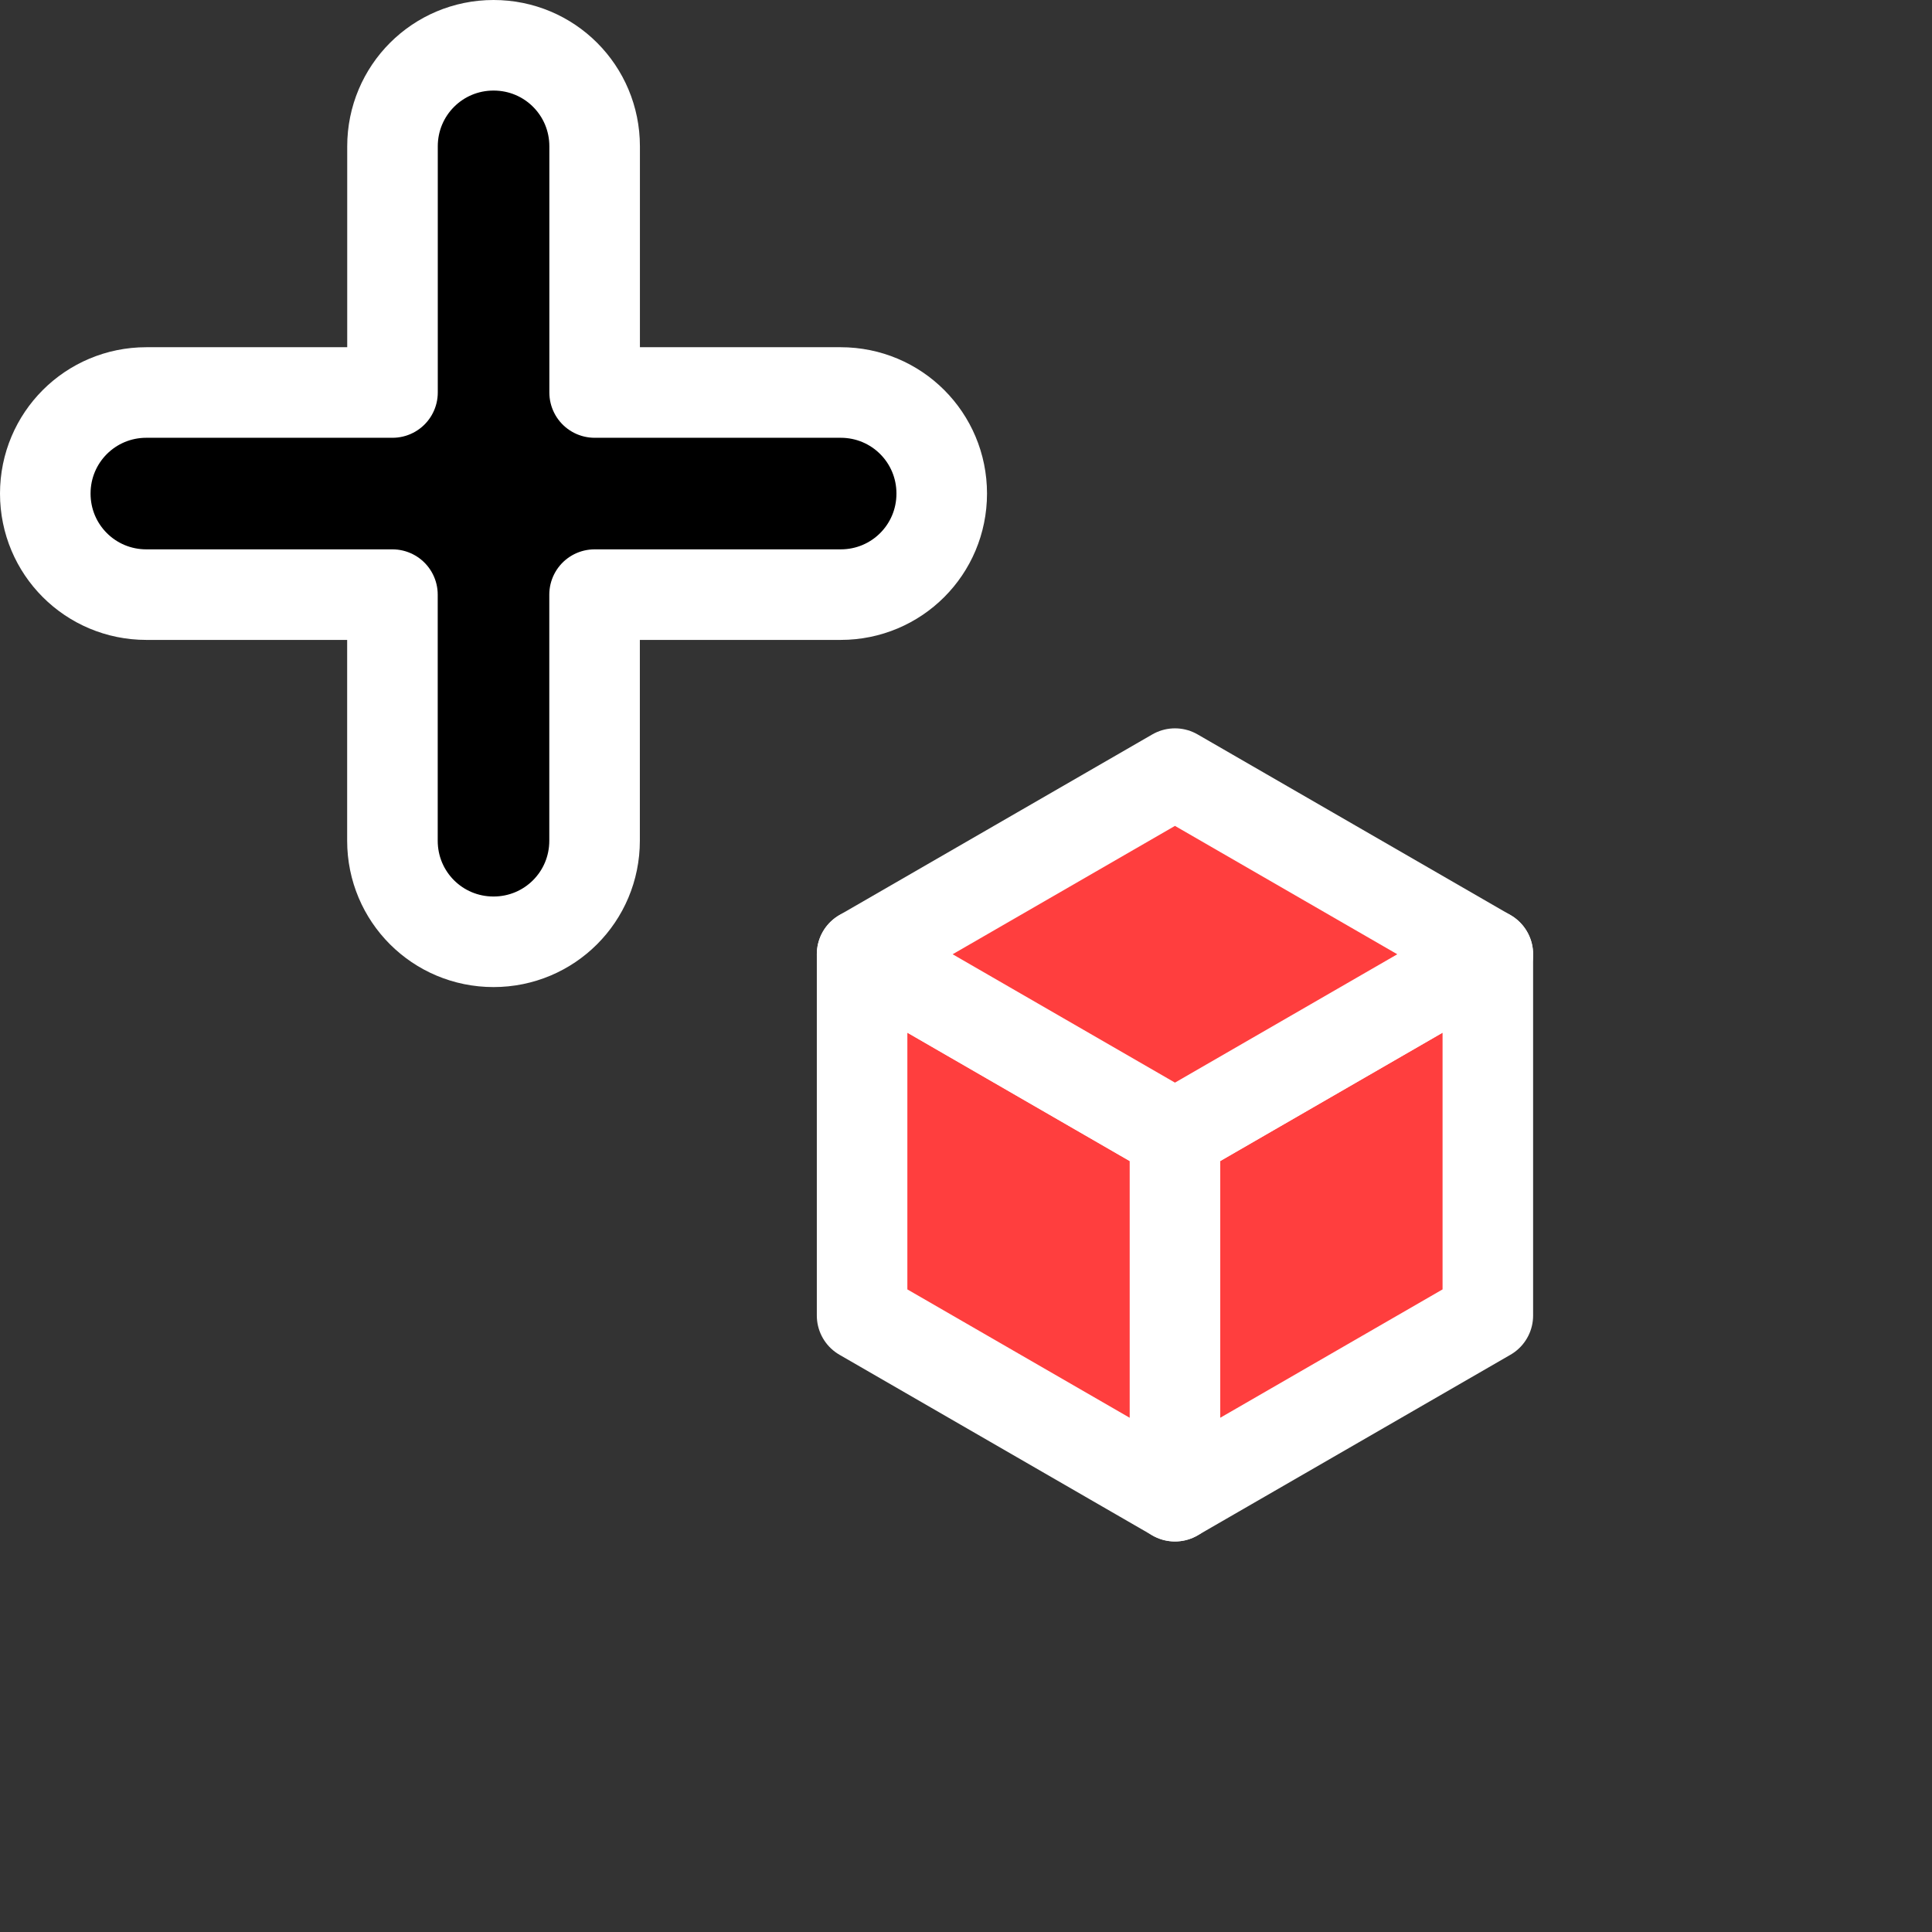 <?xml version="1.0" encoding="UTF-8" standalone="no"?>
<svg
   width="32"
   height="32"
   inkscape:hotspot_x="7"
   inkscape:hotspot_y="7"
   style="fill:gray;stroke:black"
   version="1.1"
   id="svg21"
   sodipodi:docname="box.svg"
   inkscape:version="1.1.1 (3bf5ae0d25, 2021-09-20)"
   xmlns:inkscape="http://www.inkscape.org/namespaces/inkscape"
   xmlns:sodipodi="http://sodipodi.sourceforge.net/DTD/sodipodi-0.dtd"
   xmlns="http://www.w3.org/2000/svg"
   xmlns:svg="http://www.w3.org/2000/svg">
  <rect width="100%" height="100%" fill="#333333" stroke="none"/>
  <sodipodi:namedview
     id="namedview23"
     pagecolor="#ffffff"
     bordercolor="#999999"
     borderopacity="1"
     inkscape:pageshadow="0"
     inkscape:pageopacity="0"
     inkscape:pagecheckerboard="0"
     showgrid="false"
     inkscape:zoom="20.588142"
     inkscape:cx="18.457226"
     inkscape:cy="9.2043273"
     inkscape:window-width="1920"
     inkscape:window-height="1027"
     inkscape:window-x="-8"
     inkscape:window-y="-8"
     inkscape:window-maximized="1"
     inkscape:current-layer="svg21"
     inkscape:snap-global="true"
     inkscape:snap-bbox="true"
     inkscape:bbox-nodes="true"
     inkscape:snap-nodes="false"
     borderlayer="true"
     inkscape:snap-page="true" />
  <defs
     id="defs10">
    <!-- Shadow -->
    <filter
       id="shadow"
       x="-0.236"
       y="-0.26"
       width="1.533"
       height="1.587">
      <feOffset
         result="offOut"
         in="SourceAlpha"
         dx="1"
         dy="1"
         id="feOffset2" />
      <feGaussianBlur
         result="blurOut"
         stdDeviation="1"
         id="feGaussianBlur4" />
      <feBlend
         in="SourceGraphic"
         in2="blurOut"
         mode="normal"
         id="feBlend6" />
    </filter>
    <path
       id="spiral"
       style="fill:none"
       d="m 16,16 c -0.5,0 -0.2,-0.6 0,-0.7 c 0.6,-0.4 1.3,0.1 1.5,0.7              c 0.3,1.1 -0.5,2 -1.5,2.2 c -1.5,0.3 -2.8,-0.8 -3,-2.2 c -0.3,-1.9 1.2,-3.5 3,-3.7              c 2.3,-0.3 4.3,1.5 4.5,3.7 c 0.3,2.7 -1.9,5 -4.5,5.2 c -3.1,0.3 -5.8,-2.2 -6,-5.2              c -0.25,-3.6 2.6,-6.53 6.1,-6.75 c 3.9,-0.25 7.2,2.95 7.4,6.85              c 0.2,4.3 -3.3,7.9 -7.6,8.1 c -4.7,0.3 -8.69,-3.6 -8.9,-8.3" />
    <inkscape:path-effect
       effect="spiro"
       id="path-effect10491"
       is_visible="true"
       lpeversion="1" />
    <inkscape:path-effect
       effect="spiro"
       id="path-effect10098"
       is_visible="true"
       lpeversion="1" />
    <inkscape:path-effect
       effect="spiro"
       id="path-effect8679"
       is_visible="true"
       lpeversion="1" />
    <inkscape:path-effect
       effect="spiro"
       id="path-effect8542"
       is_visible="true"
       lpeversion="1" />
    <inkscape:path-effect
       effect="fillet_chamfer"
       id="path-effect7241"
       is_visible="true"
       lpeversion="1"
       satellites_param="F,0,1,1,0,0.282,0,1 @ F,0,0,1,0,0,0,1 @ F,0,0,1,0,0,0,1 @ F,0,0,1,0,0,0,1 @ F,0,0,1,0,0,0,1 @ F,0,0,1,0,0,0,1 @ F,0,0,1,0,0,0,1 @ F,0,0,1,0,0,0,1"
       unit="px"
       method="auto"
       mode="F"
       radius="0"
       chamfer_steps="1"
       flexible="false"
       use_knot_distance="true"
       apply_no_radius="true"
       apply_with_radius="true"
       only_selected="true"
       hide_knots="false" />
    <inkscape:path-effect
       effect="fillet_chamfer"
       id="path-effect5180"
       is_visible="true"
       lpeversion="1"
       satellites_param="F,0,0,1,0,0,0,24 @ F,0,0,1,0,0,0,24 @ F,0,0,1,0,0,0,24 @ F,0,0,1,0,0,0,24 @ F,0,0,1,0,0,0,24 @ F,0,0,1,0,0,0,24 @ F,0,0,1,0,0,0,24 @ F,0,0,1,0,0,0,24"
       unit="px"
       method="auto"
       mode="F"
       radius="1"
       chamfer_steps="25"
       flexible="false"
       use_knot_distance="true"
       apply_no_radius="true"
       apply_with_radius="true"
       only_selected="false"
       hide_knots="false" />
    <inkscape:path-effect
       effect="spiro"
       id="path-effect1443"
       is_visible="true"
       lpeversion="1" />
    <inkscape:path-effect
       effect="spiro"
       id="path-effect1372"
       is_visible="true"
       lpeversion="1" />
    <inkscape:path-effect
       effect="spiro"
       id="path-effect1335"
       is_visible="true"
       lpeversion="1" />
    <inkscape:path-effect
       effect="spiro"
       id="path-effect875"
       is_visible="true"
       lpeversion="1" />
    <inkscape:path-effect
       effect="spiro"
       id="path-effect2740"
       is_visible="true"
       lpeversion="1" />
    <inkscape:path-effect
       effect="spiro"
       id="path-effect2570"
       is_visible="true"
       lpeversion="1" />
    <inkscape:path-effect
       effect="spiro"
       id="path-effect2062"
       is_visible="true"
       lpeversion="1" />
    <inkscape:path-effect
       effect="spiro"
       id="path-effect2058"
       is_visible="true"
       lpeversion="1" />
    <inkscape:path-effect
       effect="spiro"
       id="path-effect2054"
       is_visible="true"
       lpeversion="1" />
    <inkscape:path-effect
       effect="bspline"
       id="path-effect2050"
       is_visible="true"
       lpeversion="1"
       weight="33.333"
       steps="2"
       helper_size="0"
       apply_no_weight="true"
       apply_with_weight="true"
       only_selected="false" />
    <inkscape:path-effect
       effect="bspline"
       id="path-effect2046"
       is_visible="true"
       lpeversion="1"
       weight="33.333"
       steps="2"
       helper_size="0"
       apply_no_weight="true"
       apply_with_weight="true"
       only_selected="false" />
    <inkscape:path-effect
       effect="bspline"
       id="path-effect2042"
       is_visible="true"
       lpeversion="1"
       weight="33.333"
       steps="2"
       helper_size="0"
       apply_no_weight="true"
       apply_with_weight="true"
       only_selected="false" />
    <inkscape:path-effect
       effect="bspline"
       id="path-effect2038"
       is_visible="true"
       lpeversion="1"
       weight="33.333"
       steps="2"
       helper_size="0"
       apply_no_weight="true"
       apply_with_weight="true"
       only_selected="false" />
    <inkscape:path-effect
       effect="bspline"
       id="path-effect2034"
       is_visible="true"
       lpeversion="1"
       weight="33.333"
       steps="2"
       helper_size="0"
       apply_no_weight="true"
       apply_with_weight="true"
       only_selected="false" />
    <inkscape:path-effect
       effect="bspline"
       id="path-effect2030"
       is_visible="true"
       lpeversion="1"
       weight="33.333"
       steps="2"
       helper_size="0"
       apply_no_weight="true"
       apply_with_weight="true"
       only_selected="false" />
    <inkscape:path-effect
       effect="bspline"
       id="path-effect2026"
       is_visible="true"
       lpeversion="1"
       weight="33.333"
       steps="2"
       helper_size="0"
       apply_no_weight="true"
       apply_with_weight="true"
       only_selected="false" />
    <inkscape:path-effect
       effect="spiro"
       id="path-effect1796"
       is_visible="true"
       lpeversion="1" />
    <inkscape:path-effect
       effect="spiro"
       id="path-effect1792"
       is_visible="true"
       lpeversion="1" />
    <inkscape:path-effect
       effect="spiro"
       id="path-effect1788"
       is_visible="true"
       lpeversion="1" />
    <inkscape:path-effect
       effect="spiro"
       id="path-effect1488"
       is_visible="true"
       lpeversion="1" />
    <inkscape:path-effect
       effect="spiro"
       id="path-effect859"
       is_visible="true"
       lpeversion="1" />
    <inkscape:path-effect
       effect="spiro"
       id="path-effect3817"
       is_visible="true"
       lpeversion="1" />
    <inkscape:path-effect
       effect="spiro"
       id="path-effect3943"
       is_visible="true"
       lpeversion="1" />
    <inkscape:path-effect
       effect="spiro"
       id="path-effect871"
       is_visible="true"
       lpeversion="1" />
    <inkscape:path-effect
       lpeversion="1"
       is_visible="true"
       id="path-effect879"
       effect="spiro" />
    <inkscape:path-effect
       effect="spiro"
       id="path-effect883"
       is_visible="true"
       lpeversion="1" />
    <inkscape:path-effect
       effect="spiro"
       id="path-effect1081"
       is_visible="true"
       lpeversion="1" />
    <inkscape:path-effect
       effect="spiro"
       id="path-effect2609"
       is_visible="true"
       lpeversion="1" />
  </defs>
  <!-- Cross (centered on hotspot) -->
  <!-- Sides  -->
  <path
     d="m 1.5,7.5 h 12 m -6,-6 v 12"
     style="fill:none;stroke:#000000;stroke-width:1px;stroke-linecap:square"
     id="path18"
     sodipodi:nodetypes="cccc" />
  <path
     id="rect1012-3"
     style="font-variation-settings:normal;fill:#000000;fill-opacity:1;fill-rule:evenodd;stroke:#ffffff;stroke-width:1.5;stroke-linecap:round;stroke-linejoin:round;stroke-miterlimit:4;stroke-dasharray:none;stroke-dashoffset:0;stroke-opacity:1;stop-color:#000000"
     d="M 8.175,0.75 C 7.248,0.75 6.501,1.497 6.501,2.424 V 6.501 H 2.424 C 1.497,6.501 0.75,7.248 0.75,8.175 c 0,0.928 0.747,1.674 1.674,1.674 h 4.076 v 4.076 c 0,0.928 0.747,1.674 1.674,1.674 0.928,0 1.674,-0.747 1.674,-1.674 V 9.849 h 4.076 c 0.928,0 1.674,-0.747 1.674,-1.674 0,-0.928 -0.747,-1.674 -1.674,-1.674 H 9.849 V 2.424 C 9.849,1.497 9.103,0.75 8.175,0.75 Z" />
  <g
     id="g889"
     transform="matrix(0.748,0,0,0.748,-46.517,-20.002)"
     style="stroke:#ffffff;stroke-width:2.005;stroke-linecap:round;stroke-linejoin:round;stroke-miterlimit:4;stroke-dasharray:none;stroke-opacity:1">
    <path
       inkscape:original-d="m 81.352413,55.828192 6.8535,3.956871 6.8535,-3.956871 V 47.91445 l -6.8535,-3.95687 -6.8535,3.95687 v 7.913742"
       inkscape:path-effect="#path-effect871"
       id="path869"
       d="m 81.352,55.828 6.854,3.957 6.854,-3.957 V 47.914 l -6.854,-3.957 -6.854,3.957 v 7.914"
       style="fill:#ef5350;fill-opacity:1;stroke:#ffffff;stroke-width:2.005;stroke-linecap:round;stroke-linejoin:round;stroke-miterlimit:4;stroke-dasharray:none;stroke-opacity:1" />
    <path
       inkscape:original-d="m 88.205911,59.87132 v -8 l 6.928205,-3.999999 v 8 z"
       inkscape:path-effect="#path-effect875"
       id="path873"
       d="m 88.206,59.871 v -8 l 6.928,-4 v 8 z"
       style="fill:#ff3e3e;fill-opacity:1;stroke:#ffffff;stroke-width:2.005;stroke-linecap:round;stroke-linejoin:round;stroke-miterlimit:4;stroke-dasharray:none;stroke-opacity:1" />
    <path
       style="fill:#ff3e3e;fill-opacity:1;stroke:#ffffff;stroke-width:2.005;stroke-linecap:round;stroke-linejoin:round;stroke-miterlimit:4;stroke-dasharray:none;stroke-opacity:1"
       d="m 88.206,59.871 v -8 l -6.928,-4 v 8 z"
       id="path877"
       inkscape:path-effect="#path-effect879"
       inkscape:original-d="m 88.205913,59.871322 v -8 l -6.928205,-3.999999 v 8 z" />
    <path
       inkscape:original-d="m 81.277709,47.87132 6.928202,-4 6.928205,4.000002 -6.928203,3.999999 z"
       inkscape:path-effect="#path-effect883"
       id="path881"
       d="m 81.278,47.871 6.928,-4 6.928,4 -6.928,4 z"
       style="fill:#ff3e3e;fill-opacity:1;stroke:#ffffff;stroke-width:2.005;stroke-linecap:round;stroke-linejoin:round;stroke-miterlimit:4;stroke-dasharray:none;stroke-opacity:1" />
  </g>
</svg>

